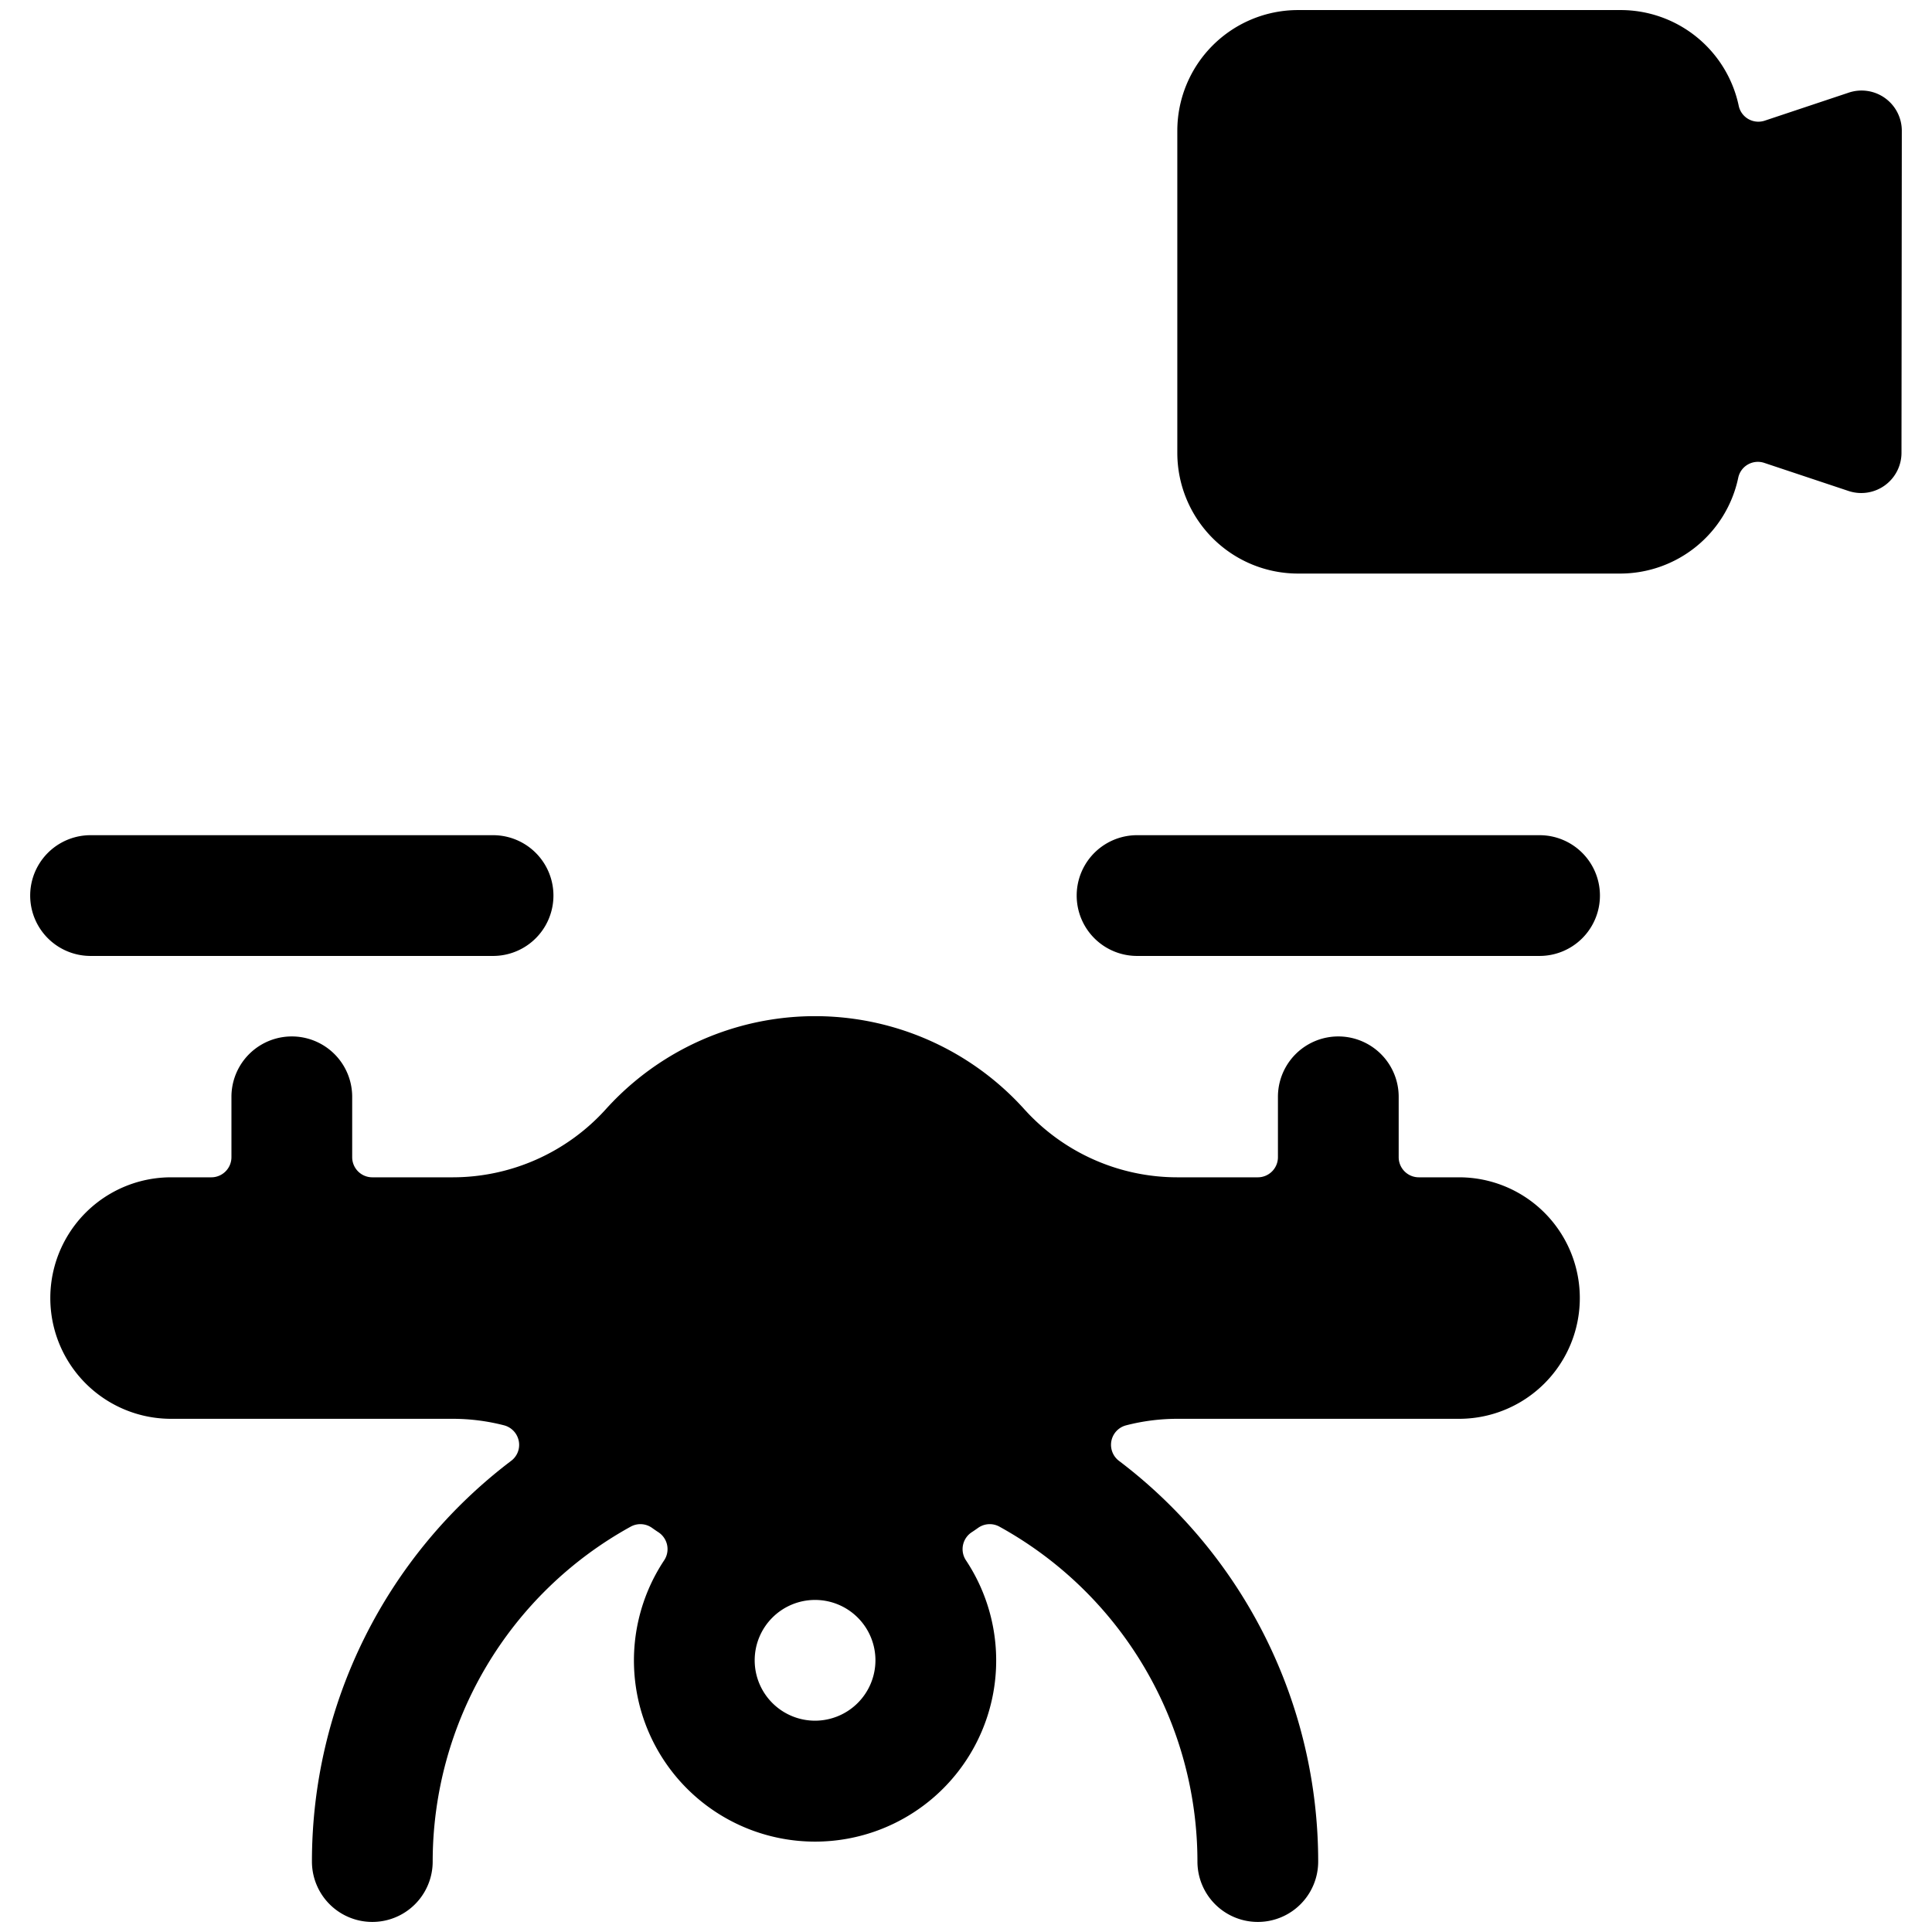 <svg xmlns="http://www.w3.org/2000/svg" viewBox="0 0 24 24"><title>drone-video</title><path d="M23.625,1.625a.5.5,0,0,0-.657-.475h0l-1.049.35a.251.251,0,0,1-.2-.021.248.248,0,0,1-.12-.165A1.5,1.5,0,0,0,20.125.125h-4a1.5,1.5,0,0,0-1.5,1.5v4a1.5,1.5,0,0,0,1.5,1.5h4a1.5,1.5,0,0,0,1.468-1.19.248.248,0,0,1,.12-.165.251.251,0,0,1,.2-.021l1.05.35a.5.5,0,0,0,.658-.474Z"/><path d="M19.875,11.125a.75.75,0,0,0-.75-.75h-5a.75.75,0,0,0,0,1.5h5A.75.75,0,0,0,19.875,11.125Z"/><path d="M6.125,11.875a.75.75,0,0,0,0-1.5h-5a.75.75,0,0,0,0,1.5Z"/><path d="M18.125,14.625h-.5a.25.25,0,0,1-.25-.25v-.75a.75.75,0,0,0-1.5,0v.75a.25.25,0,0,1-.25.25h-1a2.561,2.561,0,0,1-1.9-.845,3.5,3.5,0,0,0-5.2,0,2.565,2.565,0,0,1-1.9.845h-1a.25.25,0,0,1-.25-.25v-.75a.75.75,0,0,0-1.5,0v.75a.25.25,0,0,1-.25.25h-.5a1.5,1.5,0,0,0,0,3h3.5a2.557,2.557,0,0,1,.637.081.251.251,0,0,1,.182.193.248.248,0,0,1-.094.248,6.243,6.243,0,0,0-2.475,4.978.75.75,0,0,0,1.5,0,4.753,4.753,0,0,1,2.459-4.16.249.249,0,0,1,.266.015c.027.019.054.038.082.056a.251.251,0,0,1,.069.346,2.25,2.25,0,1,0,3.748,0,.251.251,0,0,1,.069-.346c.028-.018.055-.037.082-.056a.249.249,0,0,1,.266-.015,4.753,4.753,0,0,1,2.459,4.16.75.75,0,0,0,1.5,0A6.243,6.243,0,0,0,13.9,18.147a.25.25,0,0,1,.089-.441,2.549,2.549,0,0,1,.636-.081h3.5a1.5,1.5,0,0,0,0-3Zm-8,6.75a.75.75,0,1,1,.75-.75A.751.751,0,0,1,10.125,21.375Z"/></svg>